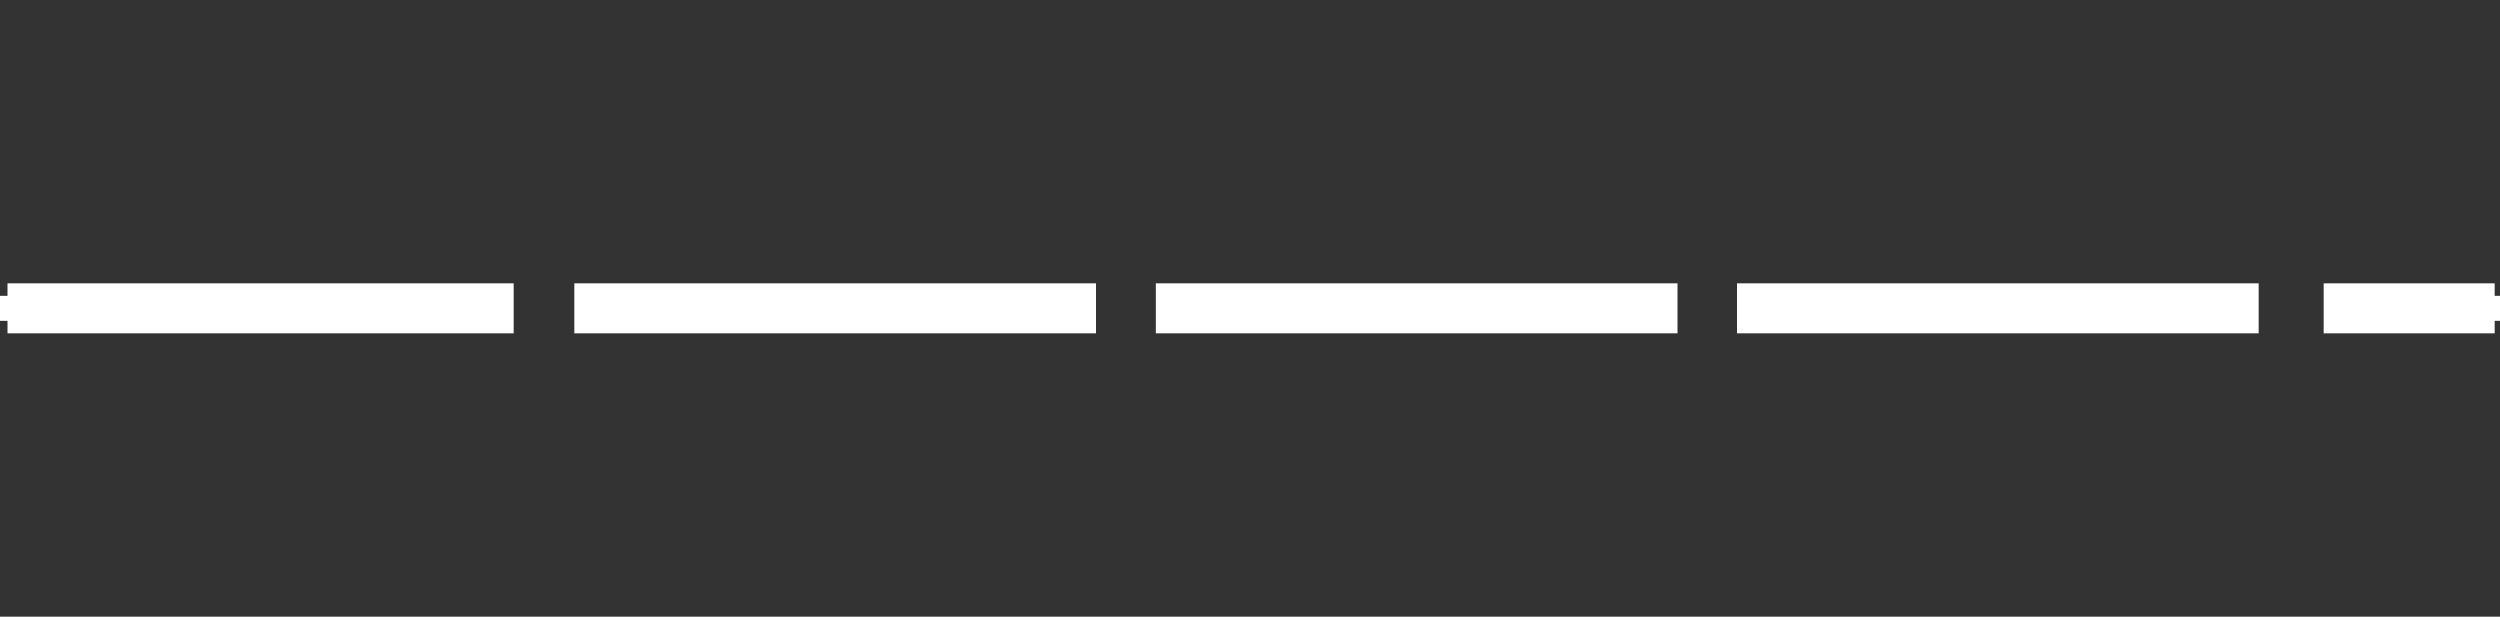 <?xml version="1.0" encoding="UTF-8" standalone="no"?>
<!-- Created with Inkscape (http://www.inkscape.org/) -->

<svg
   width="15mm"
   height="3.7mm"
   viewBox="0 0 15 3.7"
   version="1.1"
   id="svg8"
   inkscape:version="1.1.2 (b8e25be833, 2022-02-05)"
   sodipodi:docname="L10606C.svg"
   xmlns:inkscape="http://www.inkscape.org/namespaces/inkscape"
   xmlns:sodipodi="http://sodipodi.sourceforge.net/DTD/sodipodi-0.dtd"
   xmlns="http://www.w3.org/2000/svg"
   xmlns:svg="http://www.w3.org/2000/svg"
   xmlns:rdf="http://www.w3.org/1999/02/22-rdf-syntax-ns#"
   xmlns:cc="http://creativecommons.org/ns#"
   xmlns:dc="http://purl.org/dc/elements/1.1/">
  <rect x="0" y="0" width="15" height="3.7" fill="#333333" stroke="none"/>
  <defs
     id="defs2">
    <linearGradient
       id="linearGradient1299"
       inkscape:swatch="solid">
      <stop
         style="stop-color:#000000;stop-opacity:1;"
         offset="0"
         id="stop1297" />
    </linearGradient>
  </defs>
  <sodipodi:namedview
     id="base"
     pagecolor="#ffffff"
     bordercolor="#666666"
     borderopacity="1.0"
     inkscape:pageopacity="0.0"
     inkscape:pageshadow="2"
     inkscape:zoom="5.800845"
     inkscape:cx="17.669839"
     inkscape:cy="17.583645"
     inkscape:document-units="mm"
     inkscape:current-layer="layer1"
     showgrid="false"
     inkscape:pagecheckerboard="true"
     inkscape:window-width="1920"
     inkscape:window-height="1017"
     inkscape:window-x="-8"
     inkscape:window-y="-8"
     inkscape:window-maximized="1"
     inkscape:snap-bbox="true"
     inkscape:bbox-nodes="true" />
  <g
     inkscape:label="Camada 1"
     inkscape:groupmode="layer"
     id="layer1"
     transform="translate(0,-293.3)">
    <path
       inkscape:connector-curvature="0"
       id="path1022-3-3"
       d="m 14.092,295.15 h 0.726"
       style="fill:#ffffff;fill-opacity:1;stroke:#ffffff;stroke-width:0.3;stroke-linecap:square;stroke-linejoin:miter;stroke-miterlimit:4;stroke-dasharray:none;stroke-dashoffset:0.15;stroke-opacity:1" />
    <path
       inkscape:connector-curvature="0"
       id="path1022-3-9"
       d="m 10.572,295.15 h 2.83"
       style="fill:#ffffff;fill-opacity:1;stroke:#ffffff;stroke-width:0.3;stroke-linecap:square;stroke-linejoin:miter;stroke-miterlimit:4;stroke-dasharray:none;stroke-dashoffset:0.15;stroke-opacity:1" />
    <path
       inkscape:connector-curvature="0"
       id="path1022-3-0"
       d="M 7.085,295.15 H 9.915"
       style="fill:#ffffff;fill-opacity:1;stroke:#ffffff;stroke-width:0.3;stroke-linecap:square;stroke-linejoin:miter;stroke-miterlimit:4;stroke-dasharray:none;stroke-dashoffset:0.15;stroke-opacity:1" />
    <path
       inkscape:connector-curvature="0"
       id="path1022-3"
       d="M 3.596,295.15 H 6.426"
       style="fill:#ffffff;fill-opacity:1;stroke:#ffffff;stroke-width:0.3;stroke-linecap:square;stroke-linejoin:miter;stroke-miterlimit:4;stroke-dasharray:none;stroke-dashoffset:0.15;stroke-opacity:1" />
    <path
       inkscape:connector-curvature="0"
       id="path1022-8"
       d="M 0.195,295.15 H 2.932"
       style="fill:#ffffff;fill-opacity:1;stroke:#ffffff;stroke-width:0.3;stroke-linecap:square;stroke-linejoin:miter;stroke-miterlimit:4;stroke-dasharray:none;stroke-dashoffset:0.15;stroke-opacity:1" />
    <path
       inkscape:connector-curvature="0"
       id="path1022"
       d="M 0,295.15 H 3"
       style="fill:#ffffff;fill-opacity:1;stroke:#ffffff;stroke-width:0.15;stroke-linecap:butt;stroke-linejoin:miter;stroke-miterlimit:4;stroke-dasharray:none;stroke-dashoffset:0.15;stroke-opacity:1" />
    <path
       inkscape:connector-curvature="0"
       id="path1022-1"
       d="m 3.5,295.15 h 3"
       style="fill:#ffffff;fill-opacity:1;stroke:#ffffff;stroke-width:0.15;stroke-linecap:butt;stroke-linejoin:miter;stroke-miterlimit:4;stroke-dasharray:none;stroke-dashoffset:0.15;stroke-opacity:1" />
    <path
       inkscape:connector-curvature="0"
       id="path1022-9"
       d="m 7,295.15 h 3"
       style="fill:#ffffff;fill-opacity:1;stroke:#ffffff;stroke-width:0.15;stroke-linecap:butt;stroke-linejoin:miter;stroke-miterlimit:4;stroke-dasharray:none;stroke-dashoffset:0.15;stroke-opacity:1" />
    <path
       inkscape:connector-curvature="0"
       id="path1022-0"
       d="m 10.5,295.15 h 3"
       style="fill:#ffffff;fill-opacity:1;stroke:#ffffff;stroke-width:0.15;stroke-linecap:butt;stroke-linejoin:miter;stroke-miterlimit:4;stroke-dasharray:none;stroke-dashoffset:0.15;stroke-opacity:1" />
    <path
       inkscape:connector-curvature="0"
       id="path1022-5"
       d="m 14,295.15 h 1"
       style="fill:#ffffff;fill-opacity:1;stroke:#ffffff;stroke-width:0.15;stroke-linecap:butt;stroke-linejoin:miter;stroke-miterlimit:4;stroke-dasharray:none;stroke-dashoffset:0.15;stroke-opacity:1" />
  </g>
</svg>
